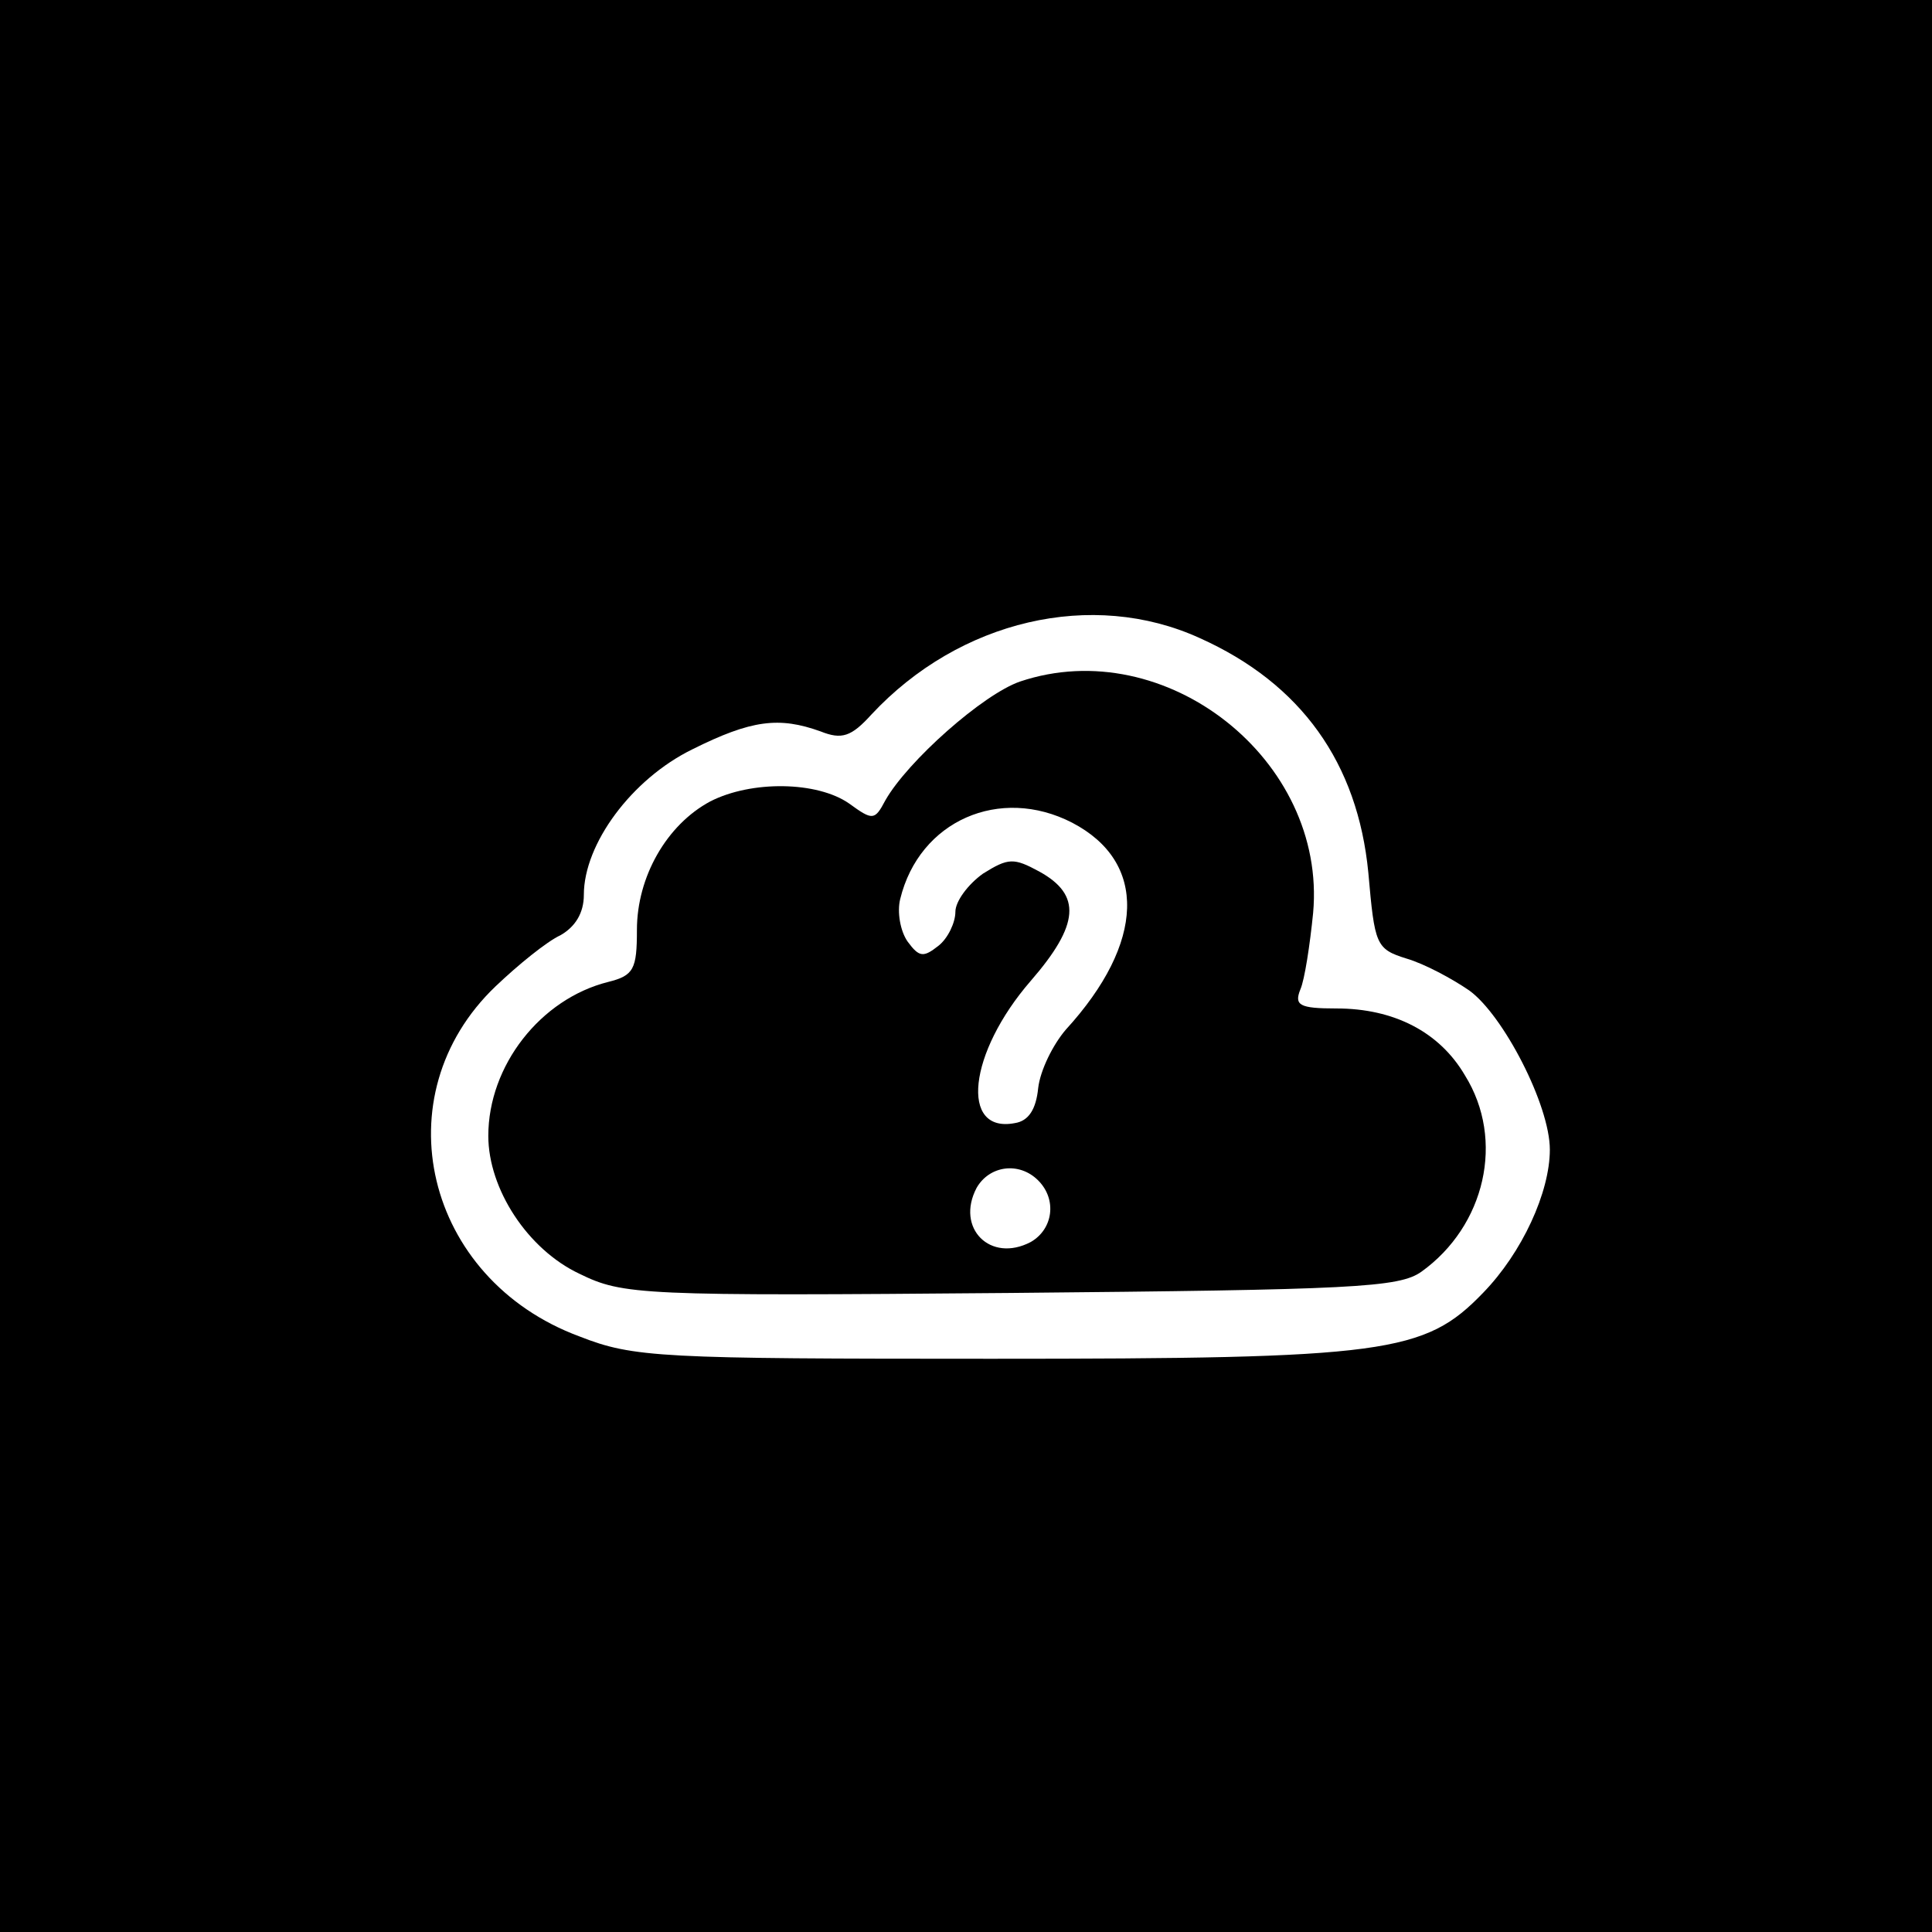 <?xml version="1.0" standalone="no"?>
<!DOCTYPE svg PUBLIC "-//W3C//DTD SVG 20010904//EN"
 "http://www.w3.org/TR/2001/REC-SVG-20010904/DTD/svg10.dtd">
<svg version="1.0" xmlns="http://www.w3.org/2000/svg"
 width="182pt" height="182pt" viewBox="0 0 182 182"
 preserveAspectRatio="xMidYMid meet">
<g transform="translate(0,182) scale(0.1,-0.1)"
fill="#000000" stroke="none">
<path d="M0 910 l0 -910 910 0 910 0 0 910 0 910 -910 0 -910 0 0 -910z m1130
309 c96 -43 149 -118 159 -221 6 -68 7 -72 36 -81 17 -5 43 -19 59 -30 32 -23
76 -108 76 -150 0 -40 -26 -97 -63 -135 -55 -57 -91 -62 -463 -62 -312 0 -337
1 -388 21 -146 54 -187 227 -79 330 21 20 48 42 61 48 14 8 22 21 22 38 0 48
45 109 102 137 56 28 82 31 121 17 20 -8 29 -5 48 16 83 89 208 118 309 72z"/>
<path d="M961 1178 c-35 -12 -106 -75 -127 -112 -10 -19 -12 -19 -34 -3 -30
21 -92 22 -131 2 -41 -22 -69 -71 -69 -121 0 -37 -3 -43 -27 -49 -64 -16 -113
-79 -113 -145 0 -50 37 -107 86 -130 41 -20 57 -21 406 -18 322 3 366 5 387
20 60 43 79 124 41 185 -24 41 -67 63 -121 63 -35 0 -40 3 -34 18 4 9 9 42 12
72 13 144 -139 264 -276 218z m49 -133 c71 -37 69 -113 -6 -195 -12 -14 -24
-38 -26 -55 -2 -20 -9 -31 -22 -33 -52 -10 -44 66 15 134 46 53 48 81 8 103
-24 13 -29 13 -53 -2 -14 -10 -26 -26 -26 -36 0 -10 -7 -25 -16 -32 -14 -11
-18 -11 -29 4 -7 10 -10 28 -7 40 18 74 94 107 162 72z m-32 -337 c18 -18 14
-46 -7 -58 -38 -20 -71 13 -51 51 12 21 40 25 58 7z"/>
</g>
</svg>
